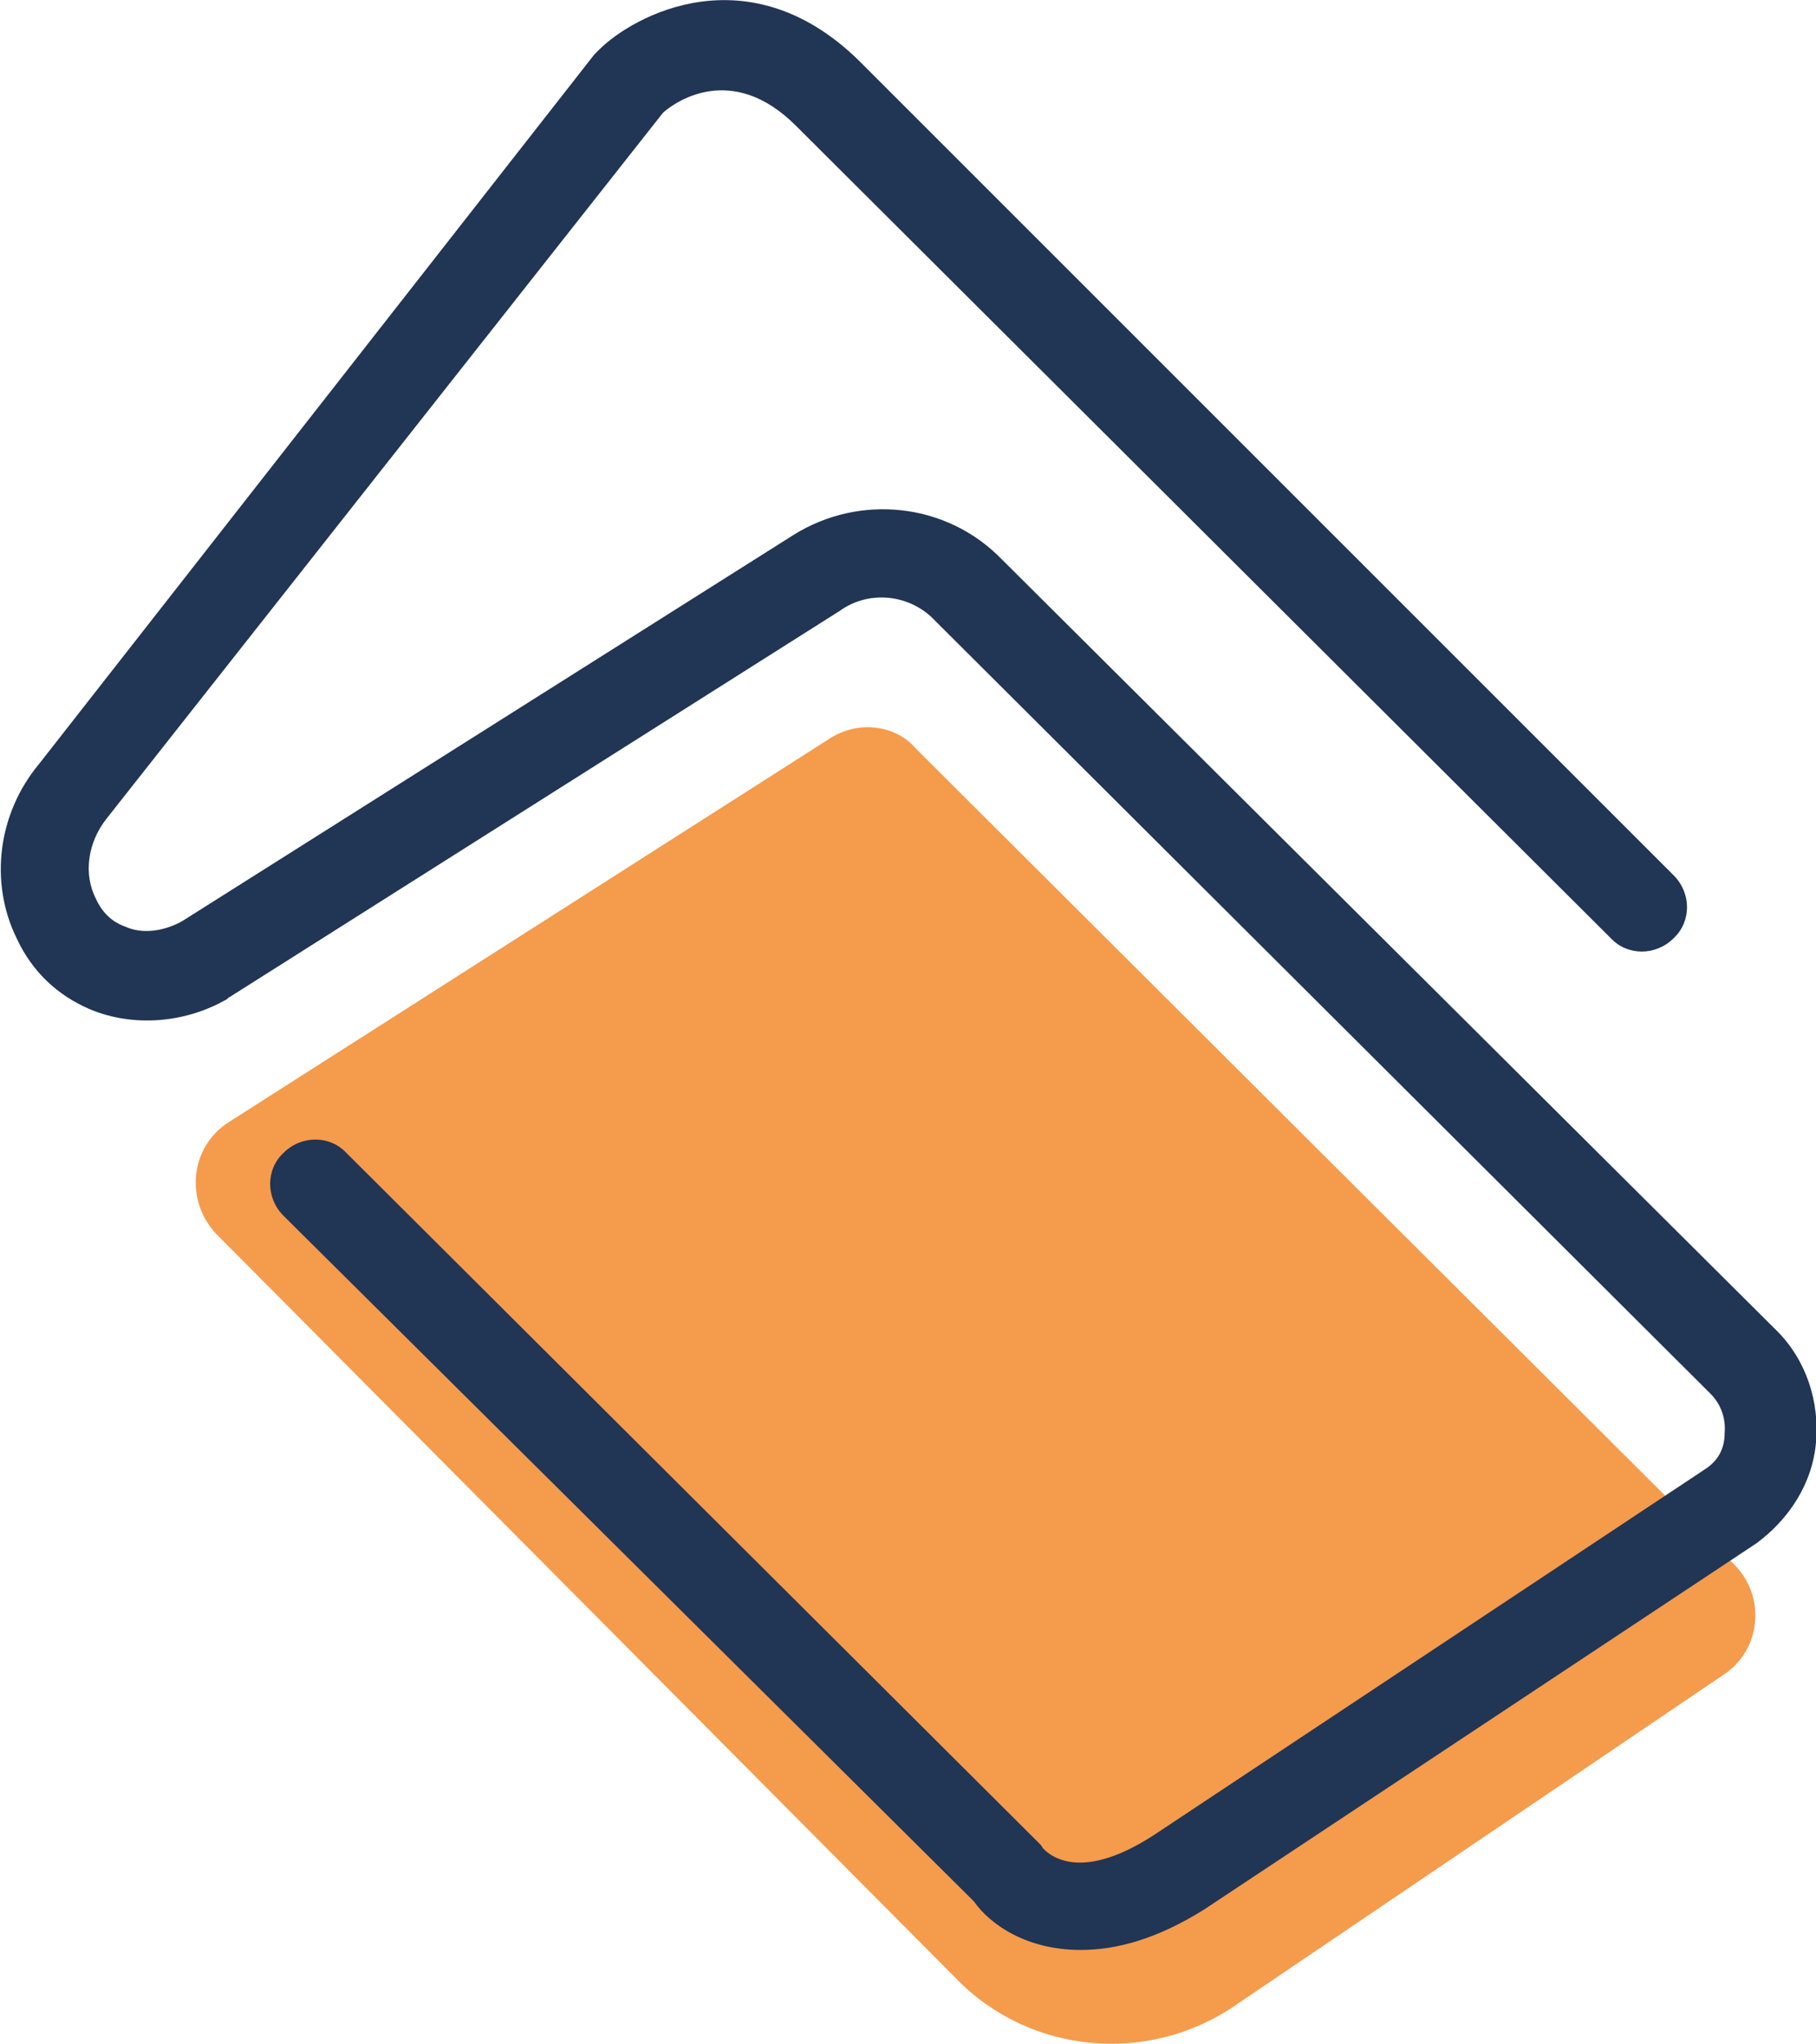<?xml version="1.0" encoding="utf-8"?>
<!-- Generator: Adobe Illustrator 27.6.1, SVG Export Plug-In . SVG Version: 6.00 Build 0)  -->
<svg version="1.1" id="Capa_1" xmlns="http://www.w3.org/2000/svg" xmlns:xlink="http://www.w3.org/1999/xlink" x="0px" y="0px"
	 viewBox="0 0 153.1 172.3" style="enable-background:new 0 0 153.1 172.3;" xml:space="preserve">
<style type="text/css">
	.st0{fill:#F59B4C;}
	.st1{fill:#213555;}
</style>
<g>
	<g>
		<path class="st0" d="M69.9,62.3L19.3,94.6c-3.3,2.1-3.7,6.6-1.1,9.4l62.4,62.8c6.2,6.4,16.2,7.3,23.5,2.3l41.2-27.9
			c3.2-2.1,3.6-6.6,0.9-9.3l-69-68.8C75.5,61.1,72.3,60.7,69.9,62.3z"/>
	</g>
	<g>
		<path class="st1" d="M91.1,164.4c-4.5,0-7.6-2.1-9-4.1l-58.2-57.8c-1.5-1.5-1.5-3.9,0-5.3c1.5-1.5,3.9-1.5,5.3,0l58.3,58.1
			c0.3,0.3,0.3,0.3,0.4,0.5c0.3,0.3,2.8,3.2,9.4-1.1l46.4-30.8c1.1-0.7,1.7-1.7,1.7-3.1c0.1-1.2-0.3-2.4-1.2-3.3L78.9,52.4
			c-2.1-2.3-5.6-2.7-8.1-0.9L19.3,84.1c0,0-0.1,0-0.1,0.1c-3.6,2.1-8,2.4-11.6,0.9c-2.8-1.2-4.9-3.2-6.2-6
			c-2.3-4.7-1.6-10.5,1.9-14.7L50.1,4.6c0.1-0.1,0.3-0.3,0.4-0.4C53.4,1.3,63.1-4,72.4,5.1l68.7,68.7c1.5,1.5,1.5,3.9,0,5.3
			c-1.5,1.5-3.9,1.5-5.3,0L67.1,10.6c-5.4-5.4-10.2-2-11.2-1.1L9,69c-1.6,2-2,4.7-0.9,6.8c0.5,1.1,1.3,1.9,2.4,2.3
			c1.5,0.7,3.3,0.4,4.8-0.4l51.6-32.6c5.6-3.5,12.9-2.7,17.5,2l65.4,65.1c2.5,2.5,3.6,6,3.3,9.4c-0.3,3.5-2.3,6.5-5,8.5L101.5,161
			C97.5,163.5,94.1,164.4,91.1,164.4z"/>
	</g>
</g>
</svg>
